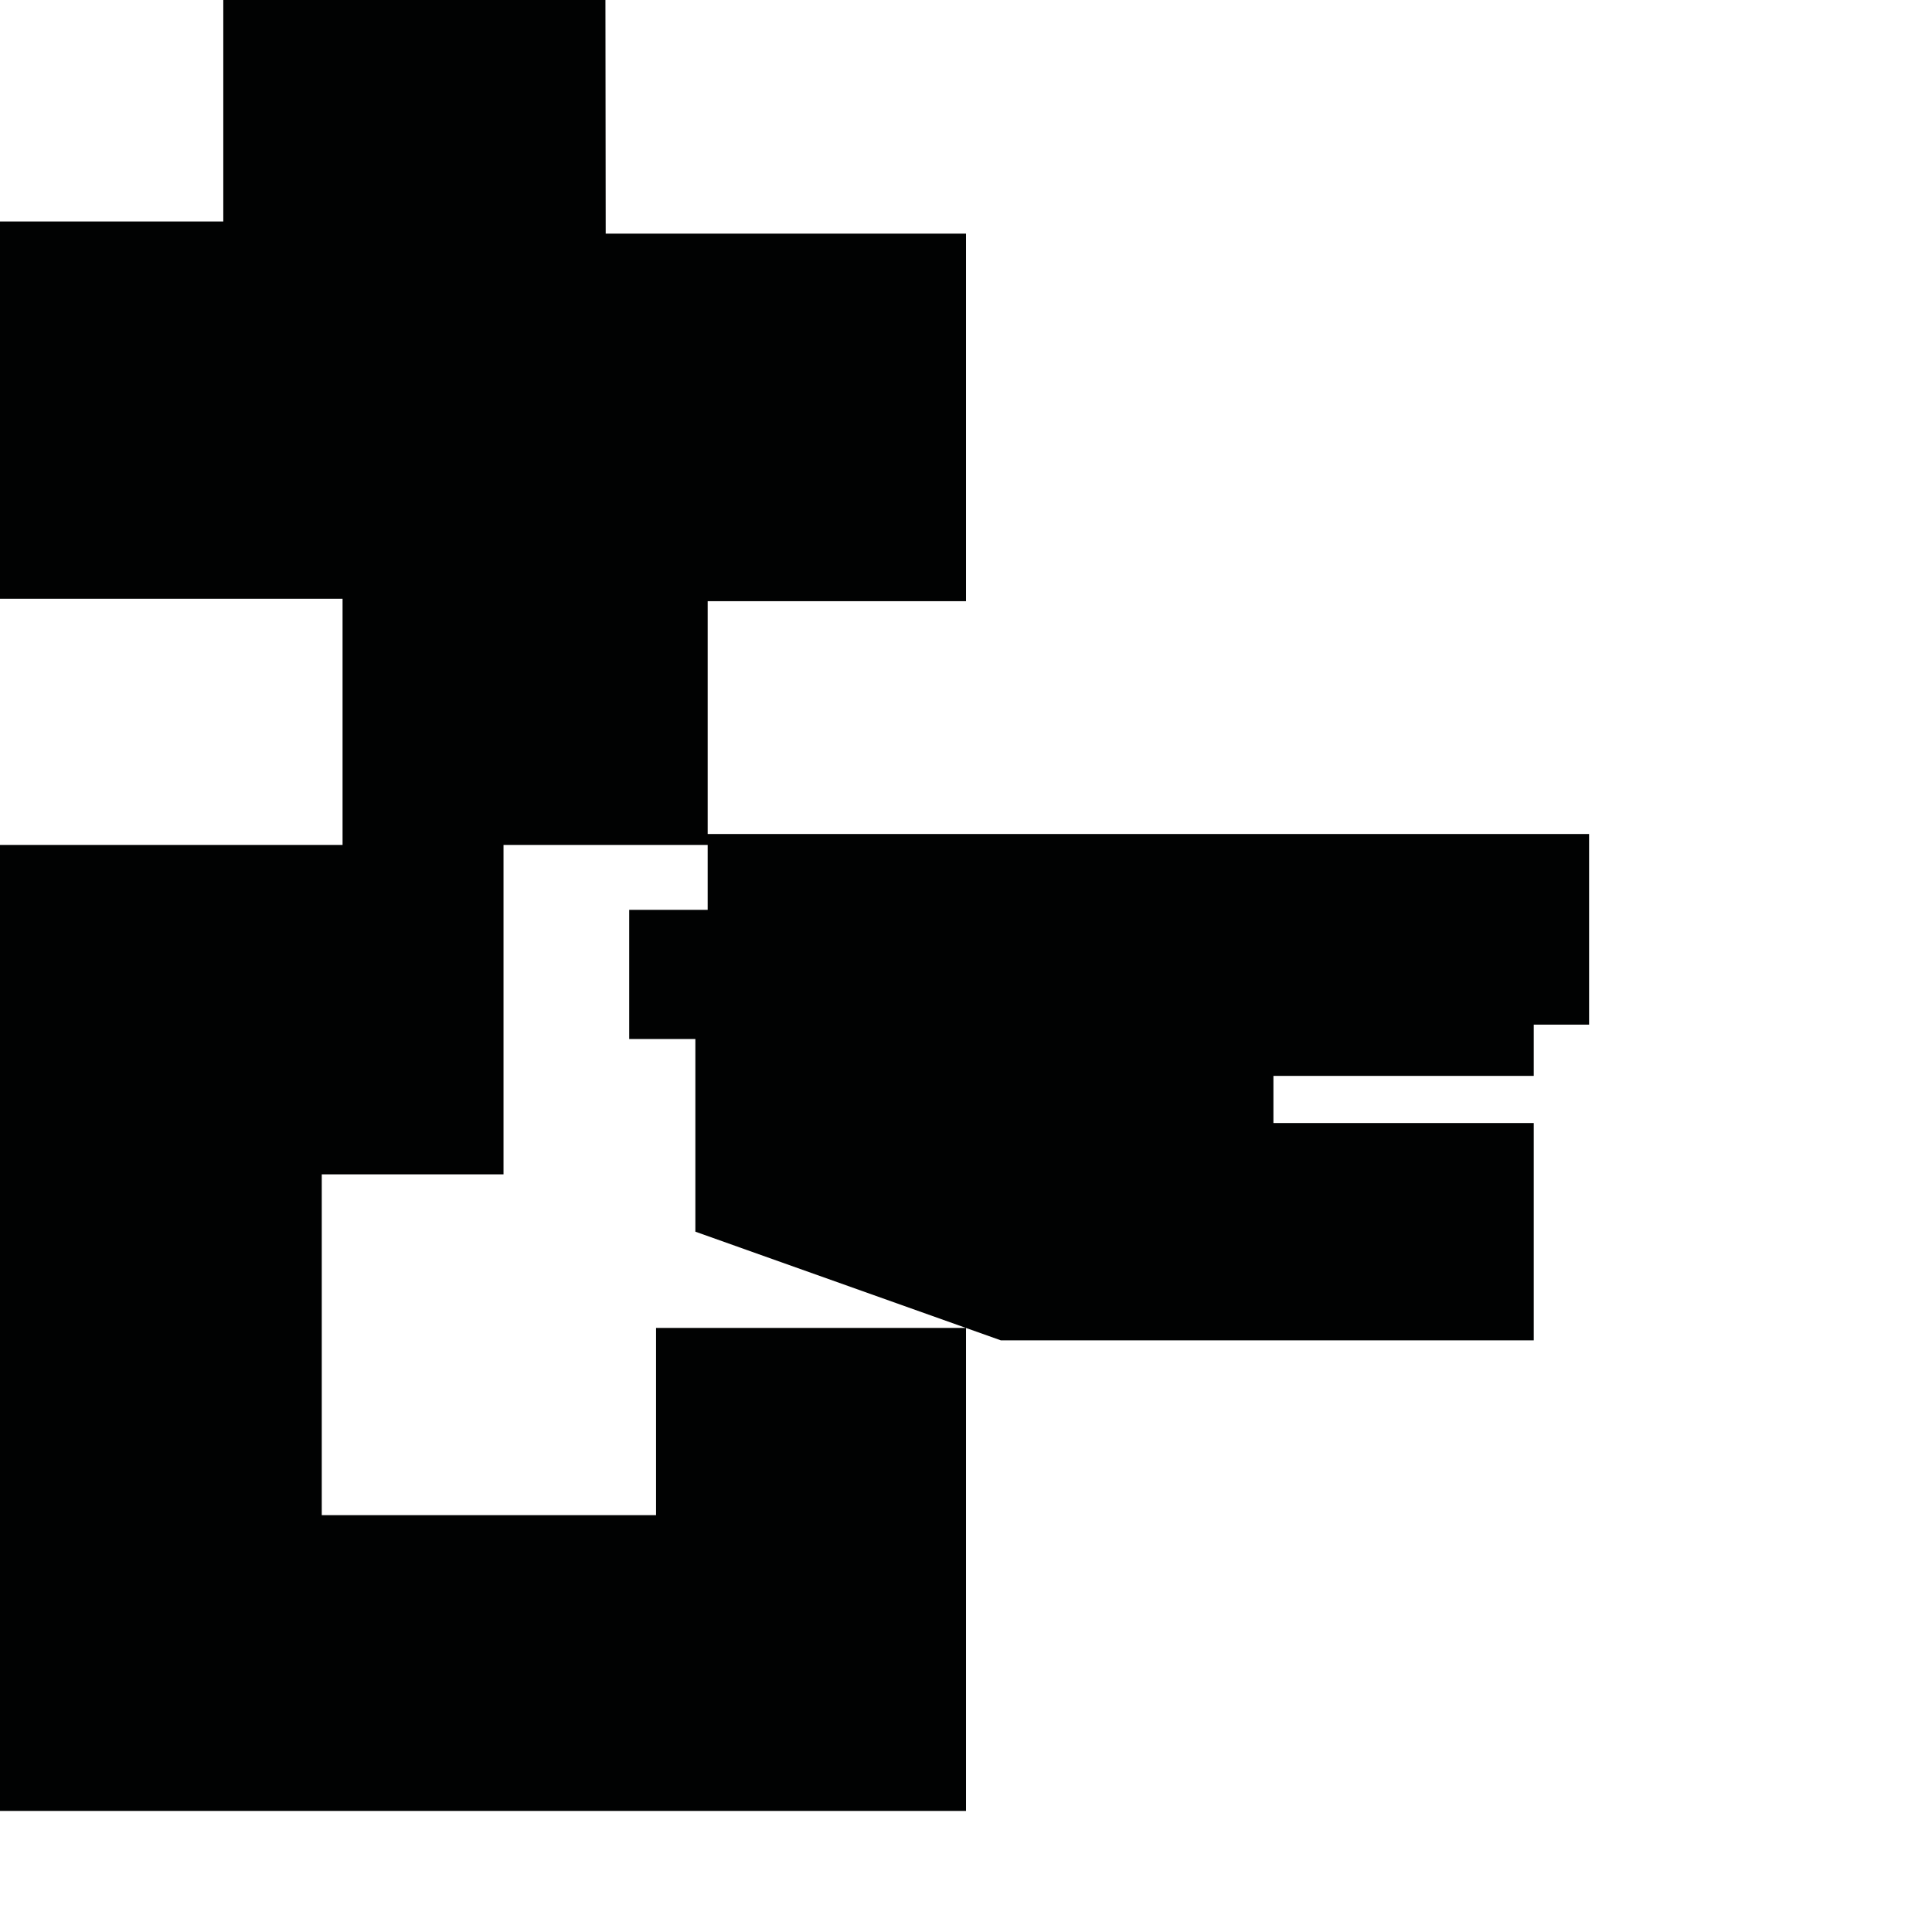 <?xml version="1.0" encoding="utf-8"?>
<!-- Generator: Adobe Illustrator 16.0.0, SVG Export Plug-In . SVG Version: 6.00 Build 0)  -->
<!DOCTYPE svg PUBLIC "-//W3C//DTD SVG 1.1//EN" "http://www.w3.org/Graphics/SVG/1.1/DTD/svg11.dtd">
<svg version="1.1" id="Calque_1" xmlns="http://www.w3.org/2000/svg" xmlns:xlink="http://www.w3.org/1999/xlink" x="0px" y="0px"
	 width="1190.551px" height="1190.551px" viewBox="0 0 1190.551 1190.551" enable-background="new 0 0 1190.551 1190.551"
	 xml:space="preserve">
<polygon fill="#010202" points="436.085,513.942 436.085,370.481 595.28,370.481 595.28,143.992 373.25,143.992 373.087,0 
	137.599,0 137.599,136.493 0,136.493 0,368.981 211.095,368.981 211.095,520.678 436.084,520.678 436.084,560.678 387.731,560.678 
	387.731,640.258 428.506,640.258 428.506,758.994 595.278,818.317 404.28,818.317 404.28,933.679 198.28,933.679 198.28,723.679 
	310.28,723.679 310.28,520.679 0,520.679 0,1115.956 595.28,1115.956 595.28,818.318 616.716,825.943 945.137,825.943 
	945.137,692.046 784.716,692.046 784.716,662.994 945.137,662.994 945.137,631.415 979.241,631.415 979.241,513.942 "/>
</svg>
